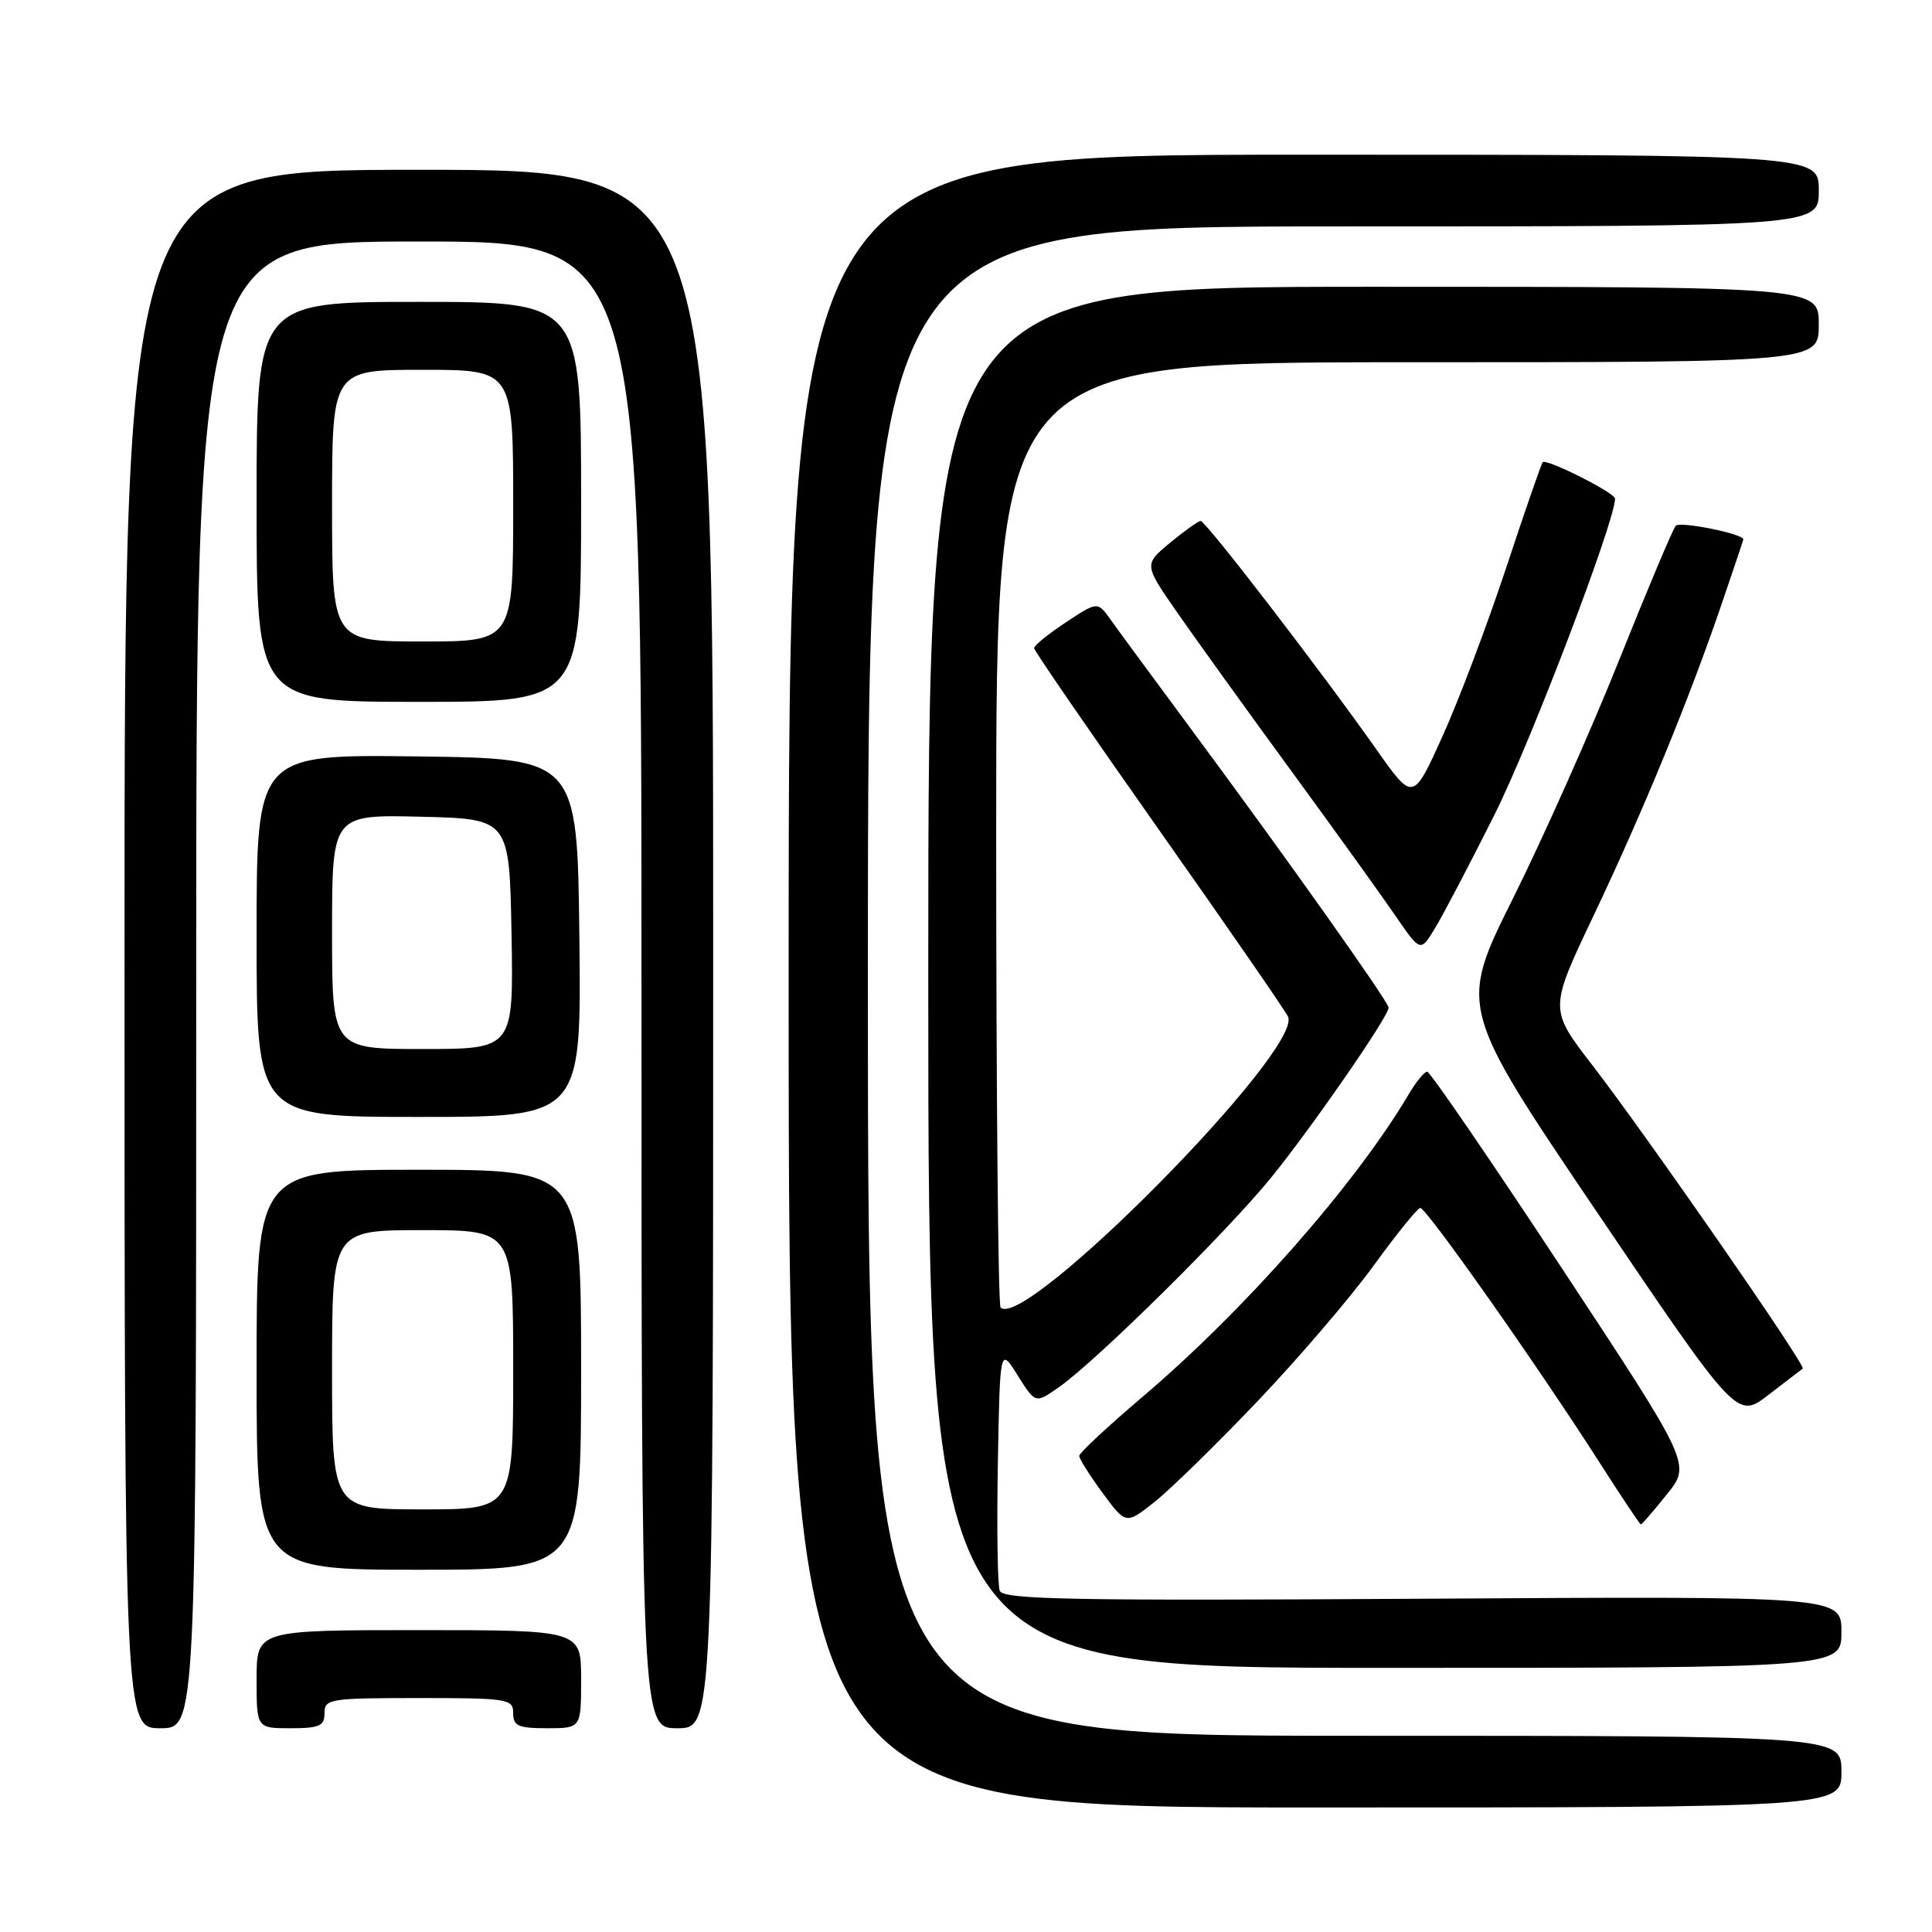 <?xml version="1.0" encoding="UTF-8" standalone="no"?>
<!DOCTYPE svg PUBLIC "-//W3C//DTD SVG 1.1//EN" "http://www.w3.org/Graphics/SVG/1.1/DTD/svg11.dtd" >
<svg xmlns="http://www.w3.org/2000/svg" xmlns:xlink="http://www.w3.org/1999/xlink" version="1.1" viewBox="0 0 256 256">
 <g >
 <path fill="currentColor"
d=" M 244.00 234.75 C 244.00 230.00 244.00 230.00 179.50 230.00 C 115.00 230.00 115.00 230.00 115.00 130.00 C 115.00 30.00 115.00 30.00 178.00 30.00 C 241.00 30.00 241.00 30.00 241.00 25.25 C 241.00 20.50 241.00 20.50 172.75 20.50 C 104.50 20.50 104.50 20.50 104.50 130.00 C 104.50 239.50 104.50 239.50 174.25 239.50 C 244.00 239.50 244.00 239.50 244.00 234.75 Z  M 26.00 130.50 C 26.00 32.00 26.00 32.00 55.50 32.00 C 85.00 32.00 85.00 32.00 85.00 130.50 C 85.00 229.00 85.00 229.00 89.75 229.00 C 94.50 229.00 94.50 229.00 94.50 125.75 C 94.50 22.50 94.50 22.50 55.50 22.50 C 16.50 22.50 16.50 22.50 16.50 125.75 C 16.50 229.00 16.50 229.00 21.25 229.00 C 26.00 229.00 26.00 229.00 26.00 130.50 Z  M 43.00 227.00 C 43.00 225.11 43.67 225.00 55.50 225.00 C 67.33 225.00 68.00 225.11 68.00 227.00 C 68.00 228.70 68.67 229.00 72.50 229.00 C 77.00 229.00 77.00 229.00 77.00 222.50 C 77.00 216.00 77.00 216.00 55.50 216.00 C 34.00 216.00 34.00 216.00 34.00 222.50 C 34.00 229.00 34.00 229.00 38.50 229.00 C 42.33 229.00 43.00 228.70 43.00 227.00 Z  M 244.00 216.25 C 244.00 211.50 244.00 211.50 188.50 211.84 C 142.04 212.12 132.92 211.95 132.47 210.79 C 132.18 210.04 132.07 202.46 132.22 193.96 C 132.50 178.50 132.50 178.50 134.85 182.25 C 137.20 186.00 137.20 186.00 140.35 183.78 C 145.35 180.26 162.59 163.23 168.42 156.05 C 173.80 149.43 184.00 134.69 184.00 133.52 C 184.00 132.77 170.84 114.20 158.08 96.95 C 153.01 90.10 148.09 83.42 147.15 82.09 C 145.43 79.69 145.43 79.69 141.21 82.48 C 138.90 84.01 137.01 85.54 137.02 85.88 C 137.03 86.22 144.49 97.07 153.60 110.00 C 162.71 122.93 170.40 134.05 170.68 134.73 C 172.57 139.20 135.75 176.42 132.58 173.25 C 132.26 172.93 132.00 144.62 132.00 110.33 C 132.00 48.00 132.00 48.00 186.50 48.00 C 241.00 48.00 241.00 48.00 241.00 43.00 C 241.00 38.00 241.00 38.00 182.00 38.00 C 123.00 38.00 123.00 38.00 123.00 129.50 C 123.00 221.00 123.00 221.00 183.50 221.00 C 244.00 221.00 244.00 221.00 244.00 216.25 Z  M 77.00 181.50 C 77.00 155.00 77.00 155.00 55.50 155.00 C 34.00 155.00 34.00 155.00 34.00 181.50 C 34.00 208.00 34.00 208.00 55.50 208.00 C 77.00 208.00 77.00 208.00 77.00 181.50 Z  M 166.65 185.65 C 172.07 179.96 178.97 171.89 182.00 167.72 C 185.03 163.54 187.81 160.10 188.19 160.06 C 188.97 159.99 203.80 181.05 211.92 193.75 C 214.82 198.29 217.30 202.00 217.43 202.00 C 217.56 202.00 219.11 200.20 220.87 198.01 C 224.08 194.02 224.08 194.02 206.93 168.01 C 197.50 153.70 189.48 142.00 189.11 142.00 C 188.74 142.00 187.65 143.33 186.69 144.95 C 179.66 156.85 164.94 173.59 151.40 185.08 C 146.78 189.01 143.00 192.53 143.00 192.91 C 143.00 193.29 144.39 195.50 146.09 197.81 C 149.19 202.02 149.19 202.02 152.99 199.01 C 155.08 197.35 161.23 191.34 166.65 185.65 Z  M 238.87 181.35 C 239.37 181.00 218.26 150.57 210.97 141.11 C 205.27 133.72 205.27 133.72 211.15 121.34 C 217.73 107.50 223.80 92.71 228.12 80.06 C 229.70 75.42 231.00 71.56 231.00 71.47 C 231.00 70.73 222.59 69.04 222.04 69.67 C 221.65 70.13 218.27 78.15 214.53 87.50 C 210.79 96.85 204.47 111.03 200.50 119.00 C 193.27 133.50 193.27 133.50 211.71 160.77 C 230.16 188.04 230.16 188.04 234.33 184.83 C 236.62 183.06 238.67 181.50 238.87 181.35 Z  M 76.77 124.25 C 76.50 100.50 76.50 100.50 55.25 100.23 C 34.00 99.96 34.00 99.96 34.00 123.98 C 34.00 148.00 34.00 148.00 55.52 148.00 C 77.04 148.00 77.04 148.00 76.77 124.25 Z  M 198.05 107.91 C 202.83 98.36 214.00 69.07 214.00 66.07 C 214.00 65.30 204.93 60.74 204.42 61.24 C 204.24 61.43 202.05 67.73 199.57 75.25 C 197.08 82.77 193.29 92.80 191.14 97.56 C 187.24 106.19 187.24 106.19 182.41 99.35 C 174.87 88.66 159.74 69.00 159.09 69.03 C 158.77 69.04 156.94 70.35 155.03 71.93 C 151.57 74.80 151.57 74.80 155.98 81.15 C 158.41 84.64 165.16 94.03 170.99 102.00 C 176.82 109.97 183.08 118.68 184.90 121.34 C 188.22 126.17 188.22 126.17 190.13 123.02 C 191.19 121.29 194.75 114.49 198.05 107.91 Z  M 77.00 66.50 C 77.00 40.00 77.00 40.00 55.50 40.00 C 34.00 40.00 34.00 40.00 34.00 66.50 C 34.00 93.00 34.00 93.00 55.50 93.00 C 77.00 93.00 77.00 93.00 77.00 66.50 Z  M 44.00 181.50 C 44.00 163.00 44.00 163.00 56.00 163.00 C 68.00 163.00 68.00 163.00 68.00 181.50 C 68.00 200.00 68.00 200.00 56.00 200.00 C 44.00 200.00 44.00 200.00 44.00 181.50 Z  M 44.00 123.47 C 44.00 107.94 44.00 107.94 55.75 108.22 C 67.50 108.50 67.50 108.50 67.78 123.75 C 68.05 139.00 68.05 139.00 56.03 139.00 C 44.00 139.00 44.00 139.00 44.00 123.47 Z  M 44.00 67.00 C 44.00 49.00 44.00 49.00 56.00 49.00 C 68.00 49.00 68.00 49.00 68.00 67.00 C 68.00 85.00 68.00 85.00 56.00 85.00 C 44.00 85.00 44.00 85.00 44.00 67.00 Z "/>
</g>
</svg>